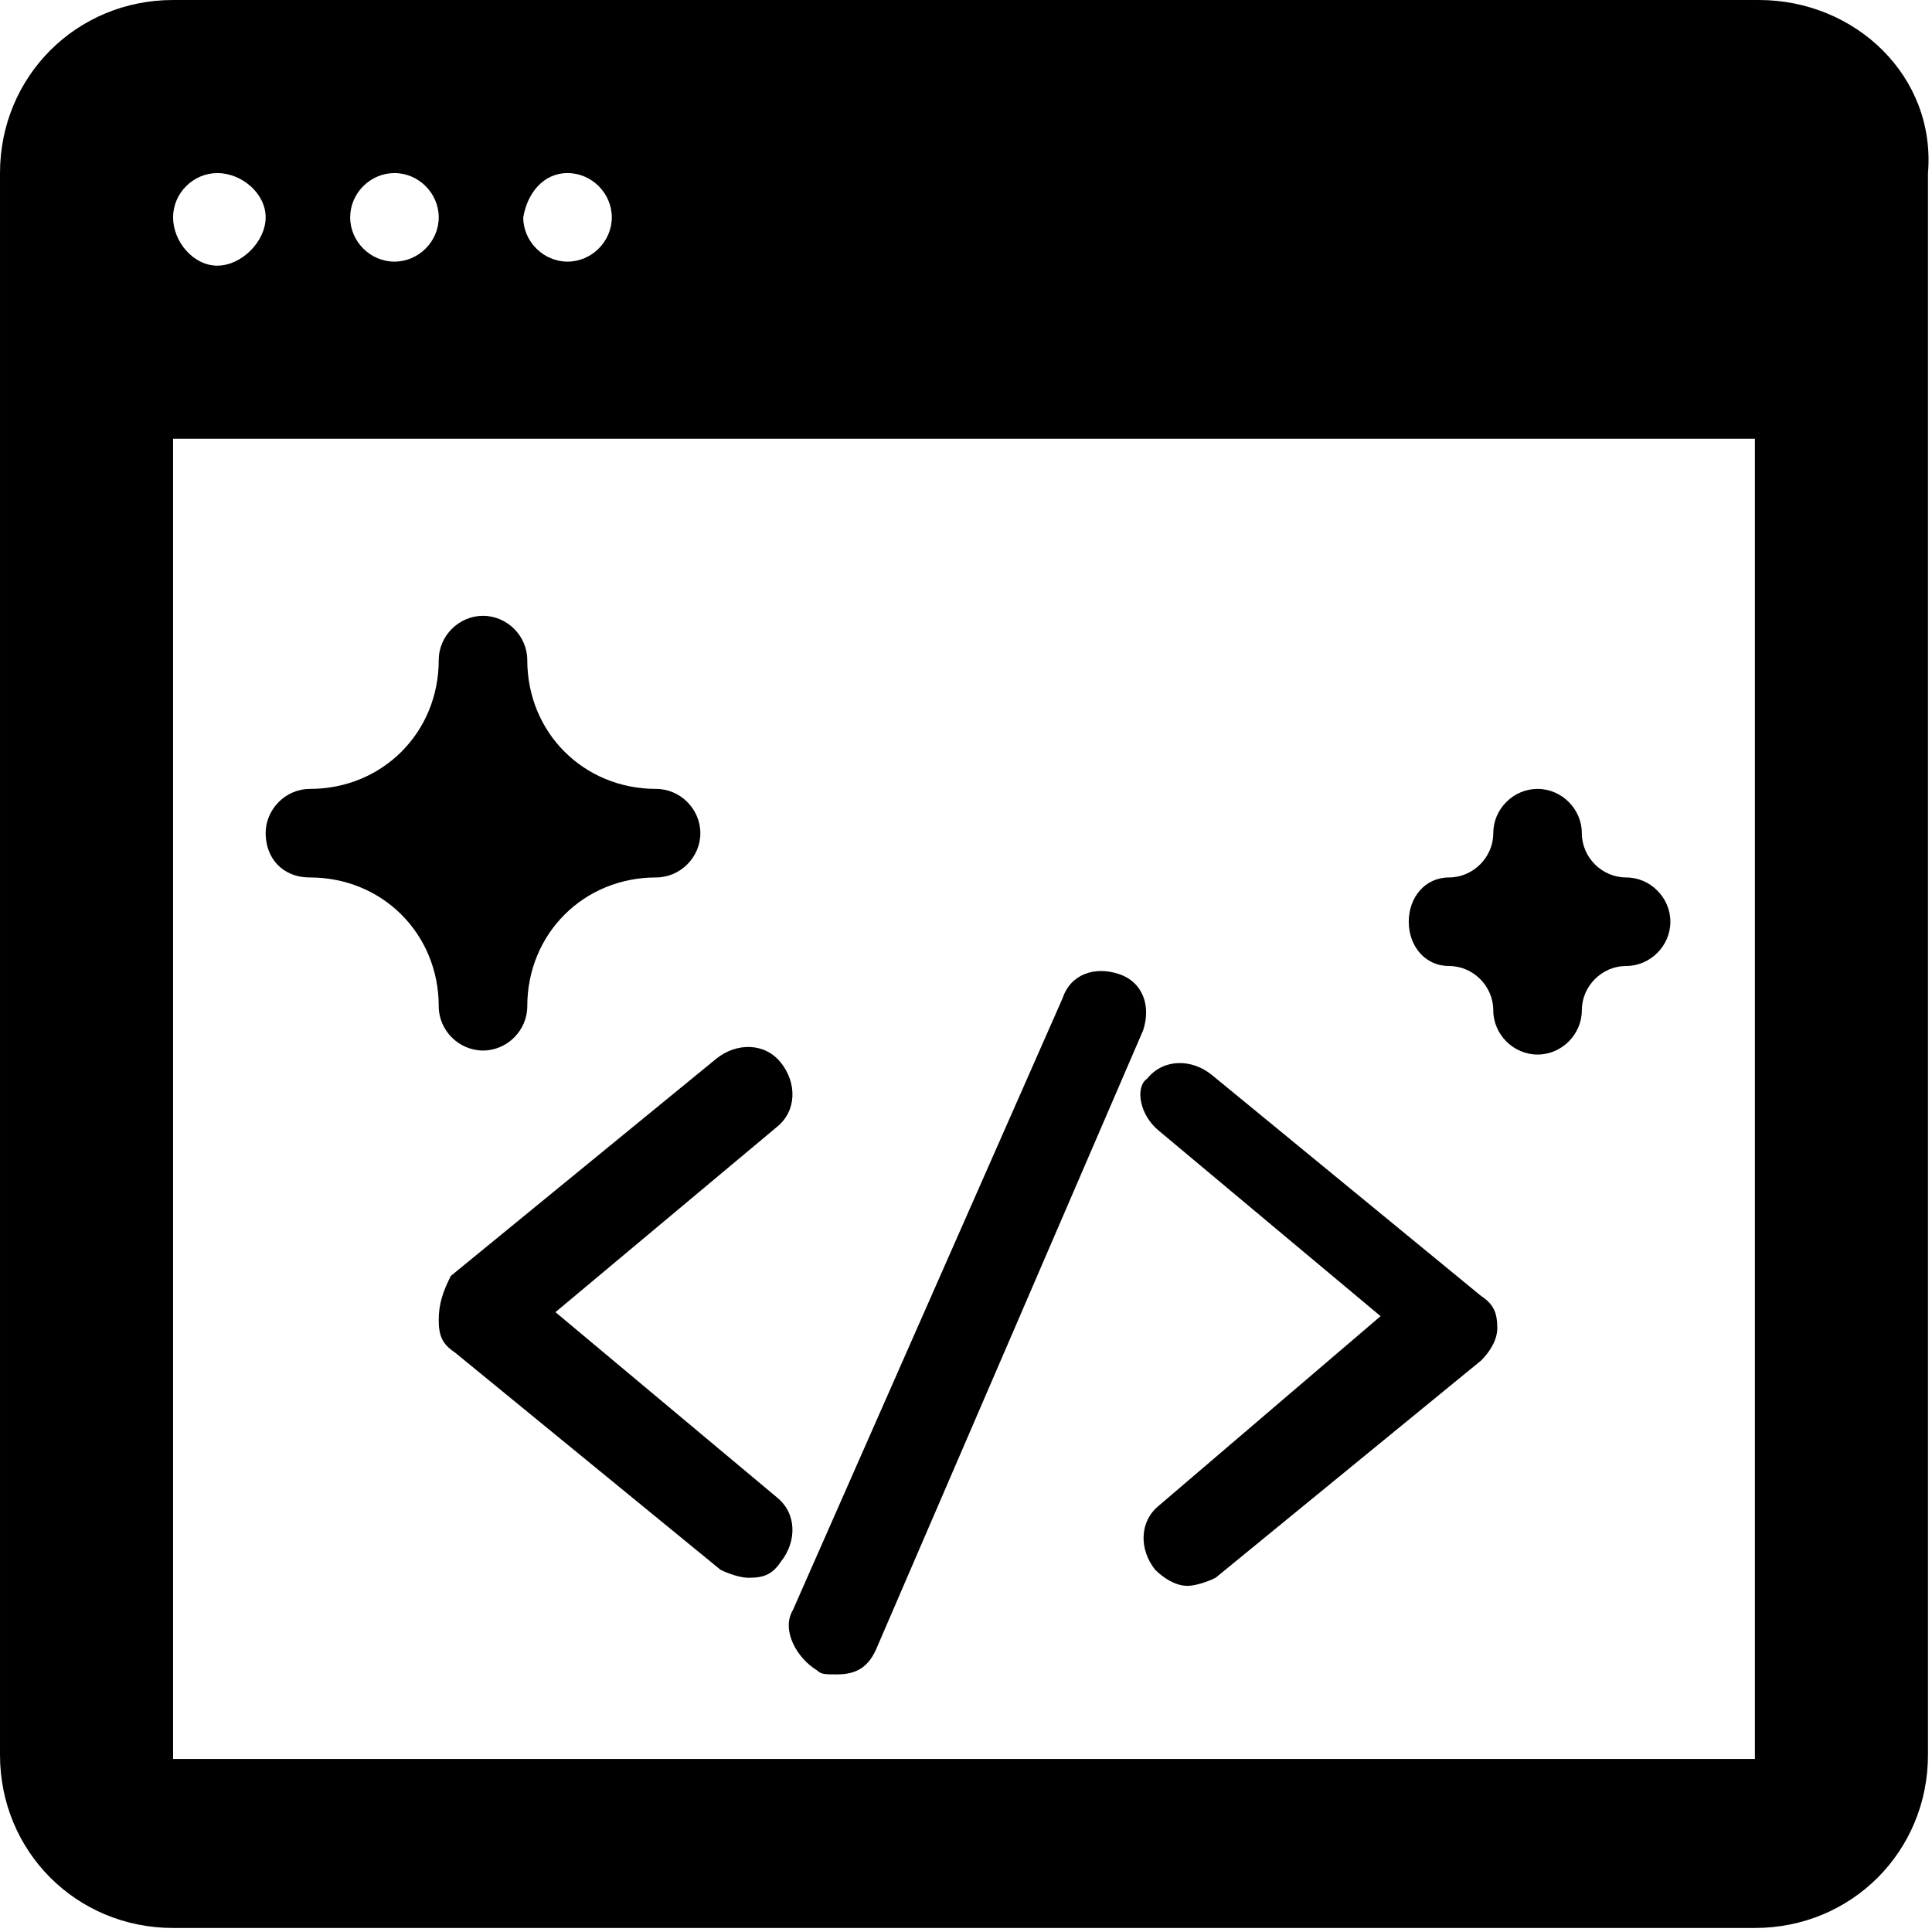 <svg enable-background="new 0 0 48 48" viewBox="0 0 48 48" xmlns="http://www.w3.org/2000/svg"><path d="m10.9 32.8c0 .4.1.6.4.8l6.6 5.4c.2.1.5.2.7.2.4 0 .6-.1.8-.4.4-.5.4-1.2-.1-1.6l-5.5-4.6 5.5-4.6c.5-.4.5-1.1.1-1.6s-1.1-.5-1.6-.1l-6.6 5.4c-.2.4-.3.7-.3 1.1z"/><path d="m28.8 28.1 5.5 4.6-5.5 4.7c-.5.4-.5 1.1-.1 1.6.2.2.5.4.8.4.2 0 .5-.1.7-.2l6.6-5.4c.2-.2.4-.5.4-.8 0-.4-.1-.6-.4-.8l-6.7-5.5c-.5-.4-1.2-.4-1.6.1-.3.2-.2.9.3 1.3z"/><path d="m20.3 41.5c.1.1.2.1.5.1.5 0 .8-.2 1-.7l6.6-15.3c.2-.6 0-1.2-.6-1.4s-1.2 0-1.4.6l-6.7 15.2c-.3.5.1 1.2.6 1.5z"/><path d="m7.7 21.8c1.8 0 3.2 1.4 3.2 3.2 0 .6.5 1.1 1.1 1.1s1.1-.5 1.1-1.1c0-1.8 1.4-3.2 3.2-3.2.6 0 1.1-.5 1.1-1.1s-.5-1.1-1.1-1.1c-1.8 0-3.2-1.4-3.2-3.2 0-.6-.5-1.1-1.1-1.1s-1.1.5-1.1 1.1c0 1.8-1.4 3.2-3.2 3.2-.6 0-1.1.5-1.1 1.1s.4 1.1 1.1 1.1z"/><path d="m36 24c.6 0 1.1.5 1.1 1.1s.5 1.1 1.1 1.1 1.1-.5 1.1-1.1.5-1.1 1.1-1.1 1.1-.5 1.1-1.1-.5-1.1-1.1-1.1-1.1-.5-1.1-1.1-.5-1.1-1.1-1.1-1.1.5-1.1 1.1-.5 1.1-1.1 1.1-1 .5-1 1.1.4 1.1 1 1.1z"/><path d="m43.7 0h-39.4c-2.4 0-4.3 1.9-4.3 4.3v39.3c0 2.4 1.9 4.3 4.3 4.3h39.3c2.4 0 4.3-1.9 4.3-4.3v-39.3c.2-2.4-1.8-4.3-4.2-4.3zm-29.6 4.3c.6 0 1.1.5 1.1 1.1s-.5 1.1-1.1 1.1-1.1-.5-1.1-1.1c.1-.6.5-1.1 1.1-1.1zm-4.3 0c.6 0 1.1.5 1.1 1.1s-.5 1.1-1.1 1.1-1.1-.5-1.1-1.1.5-1.1 1.1-1.1zm-4.4 0c.6 0 1.2.5 1.2 1.1s-.6 1.2-1.2 1.2-1.1-.6-1.1-1.2.5-1.1 1.1-1.1zm38.3 39.4h-39.4v-32.8h39.3v32.8z"/></svg>